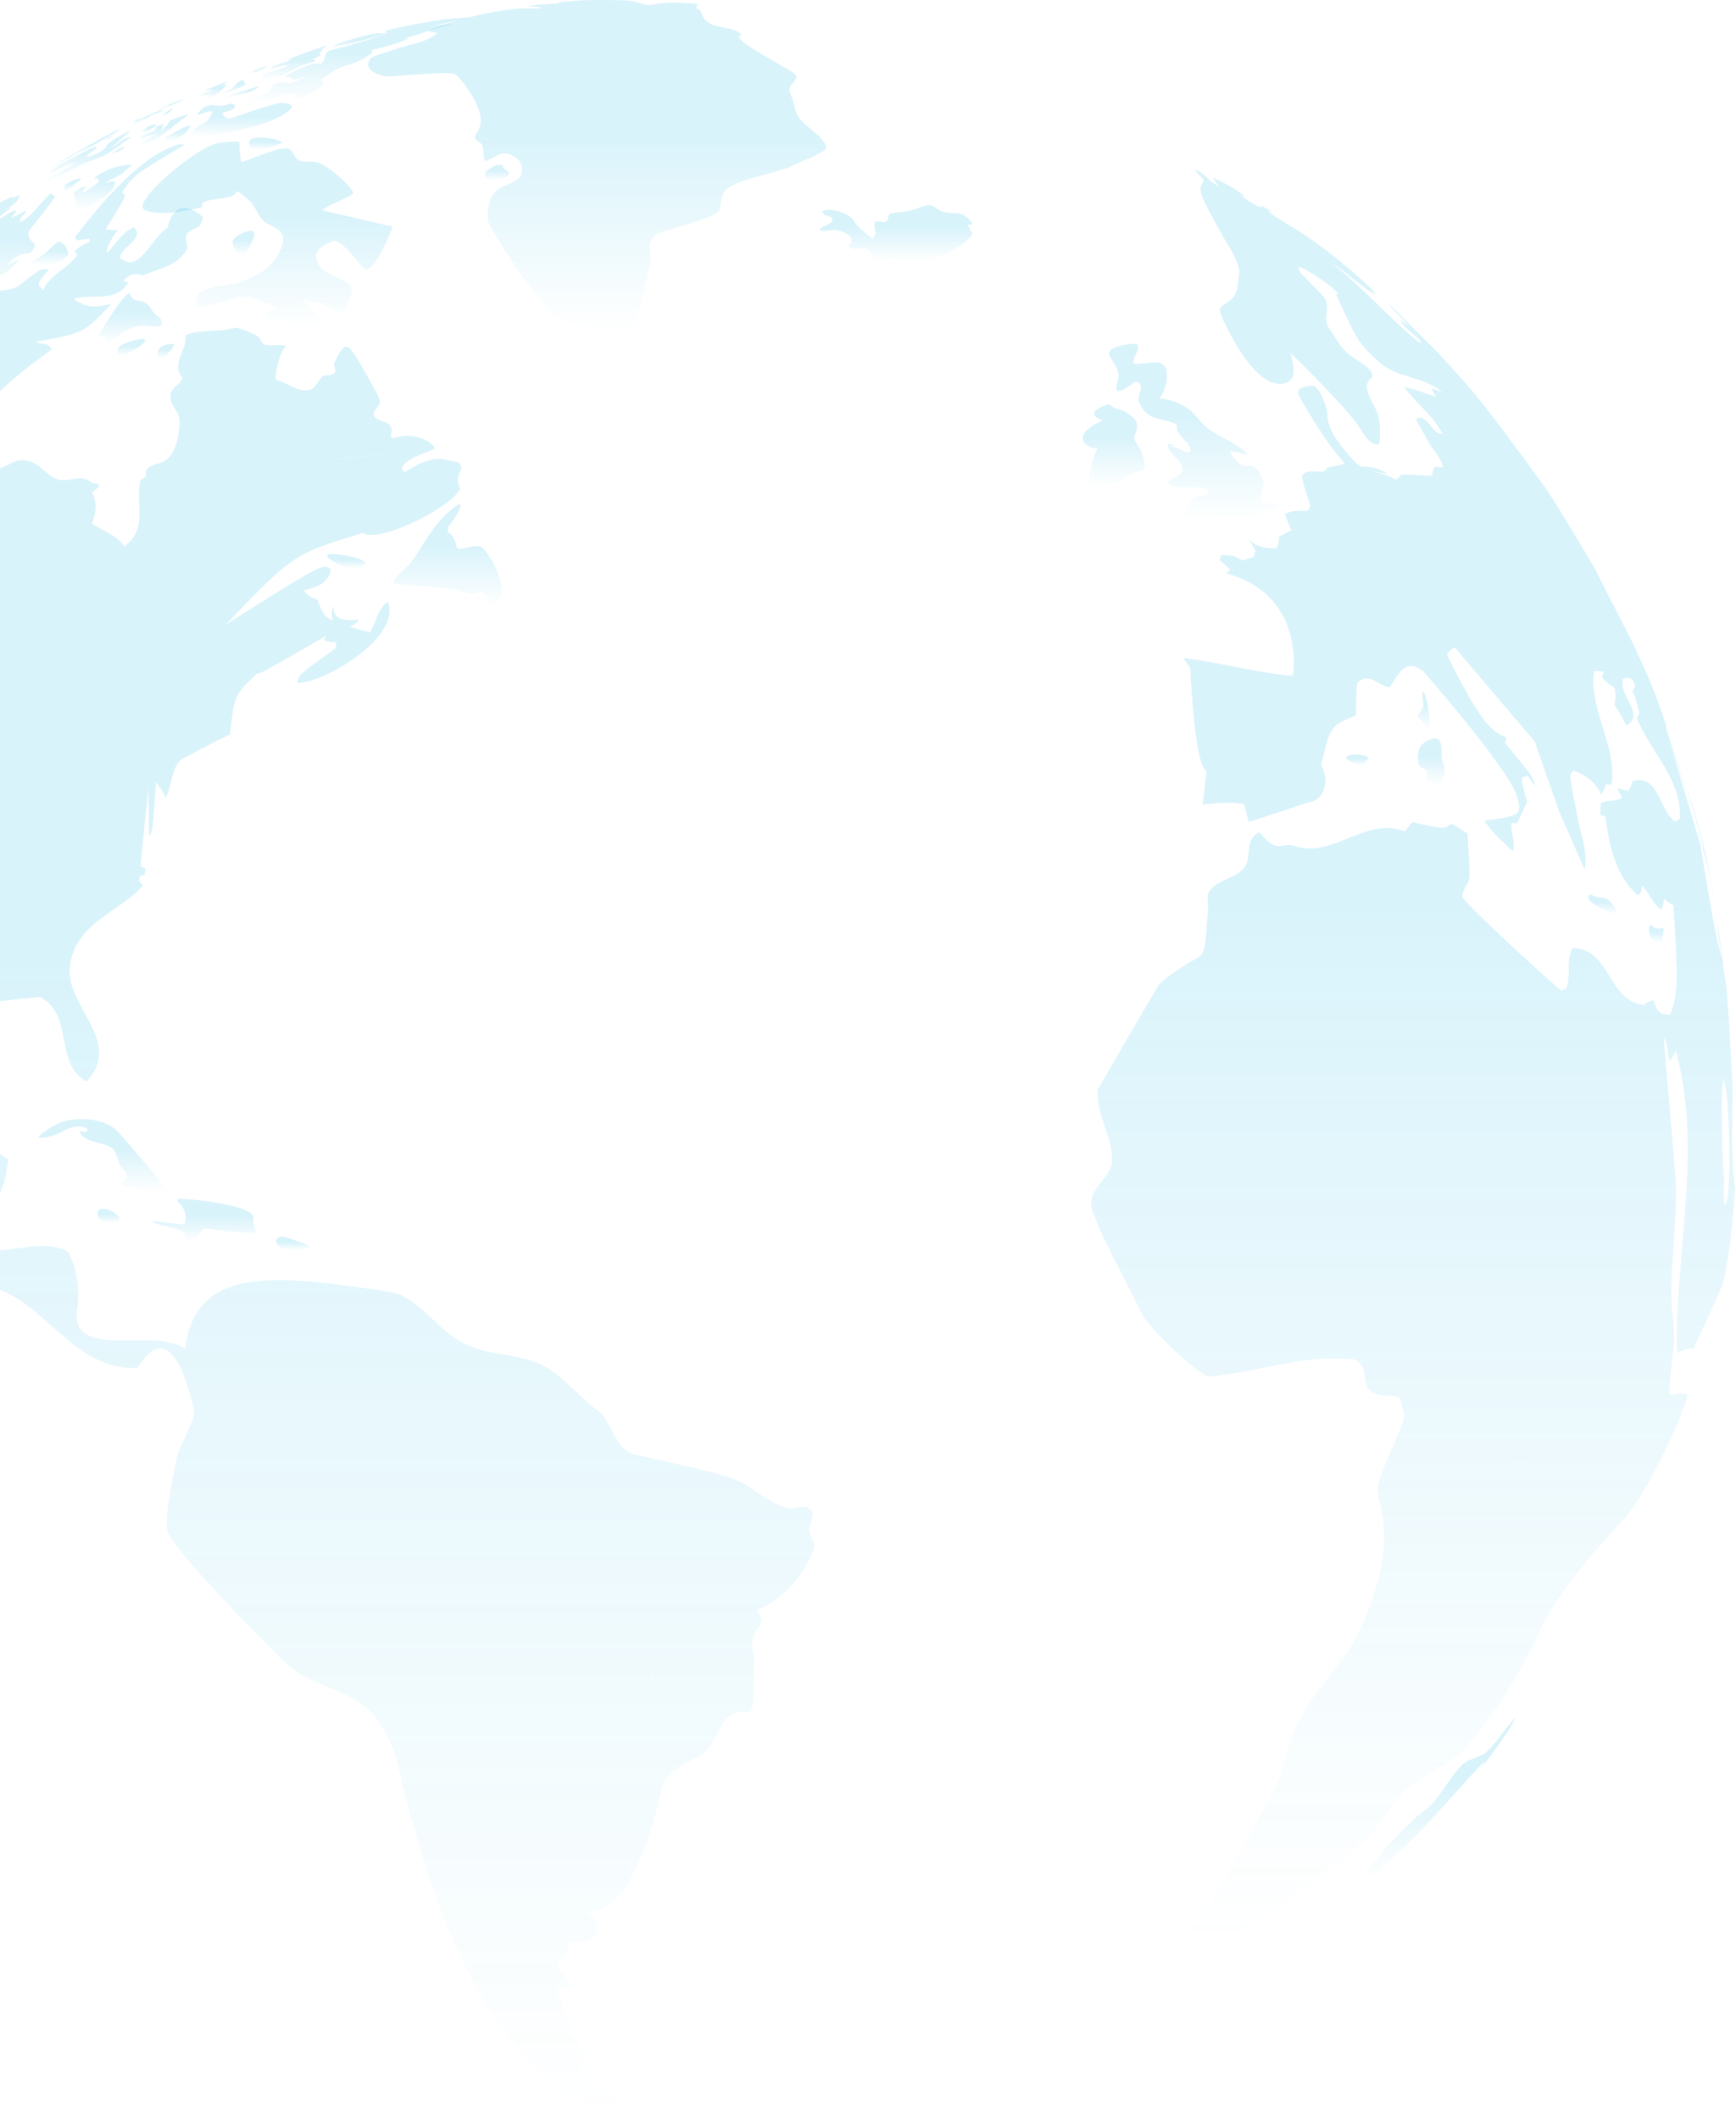 <svg width="739" height="902" viewBox="0 0 739 902" fill="none" xmlns="http://www.w3.org/2000/svg">
<path d="M66.15 52.863C66.15 52.863 65.848 52.863 65.545 52.863C64.637 53.165 63.125 54.073 62.822 54.073C62.519 54.375 59.796 56.493 59.796 56.493C59.494 56.493 59.494 56.795 59.494 56.795C59.494 56.795 60.704 57.4 64.637 54.678C66.755 53.468 66.453 52.863 66.15 52.863Z" fill="url(#paint0_linear_108_93)" fill-opacity="0.15"/>
<path d="M57.981 51.652C58.283 51.652 59.796 50.745 59.796 50.442H59.494C58.889 50.745 57.376 51.35 57.073 51.652C56.771 51.955 56.468 52.257 56.468 52.257C56.771 52.257 57.376 51.955 57.981 51.652Z" fill="url(#paint1_linear_108_93)" fill-opacity="0.15"/>
<path d="M70.991 45.3C72.201 44.997 72.201 44.997 73.109 44.695C73.109 44.695 74.32 44.09 75.832 43.485C75.832 43.485 77.648 42.577 77.95 42.275C77.95 42.275 77.95 42.275 77.648 42.275C77.648 42.275 70.689 44.695 64.637 48.023L67.966 46.812C69.176 46.208 70.084 45.602 70.991 45.3Z" fill="url(#paint2_linear_108_93)" fill-opacity="0.15"/>
<path d="M63.73 49.535C63.73 49.233 63.73 49.233 66.453 48.325C67.361 48.023 68.571 47.417 69.176 47.115C69.176 47.115 69.479 47.115 69.479 46.812C69.176 46.812 69.176 46.812 68.874 46.812C61.309 49.233 55.561 53.165 54.653 53.77C55.258 53.77 63.125 50.14 63.73 49.535C63.73 49.535 63.73 49.837 63.73 49.535Z" fill="url(#paint3_linear_108_93)" fill-opacity="0.15"/>
<path d="M71.294 48.628C71.596 48.628 71.596 48.325 71.596 48.325C71.899 48.023 72.201 47.72 72.201 47.72C72.504 47.417 73.109 46.812 73.412 46.51C73.714 46.208 73.714 46.208 73.714 46.208C73.714 46.208 73.714 46.208 73.412 46.208C71.899 46.812 69.176 48.628 69.176 48.93C69.478 48.93 69.478 48.93 68.873 49.838C69.478 49.838 71.294 48.628 71.294 48.628Z" fill="url(#paint4_linear_108_93)" fill-opacity="0.15"/>
<path d="M52.837 62.543C52.535 62.543 52.535 62.543 52.232 62.543C51.627 62.846 51.022 63.148 51.022 63.148C49.206 64.055 47.088 65.568 47.088 65.871C47.391 65.871 50.719 64.66 52.232 63.45C52.837 62.846 53.14 62.543 52.837 62.543Z" fill="url(#paint5_linear_108_93)" fill-opacity="0.15"/>
<path d="M56.166 70.105C55.863 70.105 55.863 69.803 54.956 70.105C54.653 70.105 54.653 70.105 54.35 70.105C52.838 70.408 51.022 70.71 49.509 71.013C47.391 71.315 41.037 74.643 40.13 75.853C40.735 76.155 41.34 75.853 41.643 76.155C42.55 76.76 42.248 77.063 41.945 77.365C41.643 77.97 37.407 80.995 36.196 81.6C35.591 81.903 35.591 81.903 35.289 81.903C34.986 80.693 36.499 80.39 36.499 79.18C35.591 79.18 31.658 81.298 31.355 82.508V82.81C31.658 83.718 31.96 84.625 32.263 85.533C32.263 85.835 32.566 86.138 32.566 86.743C32.566 87.348 32.263 87.953 32.263 88.86C32.263 88.86 32.263 89.163 32.566 89.163C33.776 90.373 44.668 84.02 47.391 81.298C47.996 80.693 49.812 76.76 48.602 77.063C47.391 77.063 46.181 77.668 44.668 77.97C47.089 76.155 50.114 75.248 52.535 73.433C52.838 72.828 56.166 70.408 56.166 70.105Z" fill="url(#paint6_linear_108_93)" fill-opacity="0.15"/>
<path d="M25.304 69.5C29.842 67.383 34.078 64.055 38.617 61.938C34.078 64.963 34.078 64.963 33.776 65.265L49.509 56.19C49.812 55.888 50.417 55.888 50.719 55.283C50.417 55.283 50.417 55.283 50.114 55.283C46.786 56.795 24.396 68.895 19.857 72.525C21.975 72.223 23.488 70.408 25.304 69.5Z" fill="url(#paint7_linear_108_93)" fill-opacity="0.15"/>
<path d="M25.304 102.776C25.304 102.776 25.002 102.776 25.304 102.776C24.699 102.776 24.699 103.078 24.094 103.381C21.976 104.893 20.463 107.011 18.345 108.523C14.714 110.641 13.504 111.548 13.504 112.154C13.806 112.154 14.109 112.154 15.017 111.851C16.53 111.548 16.53 111.548 16.832 111.851C17.437 112.154 17.135 113.061 17.74 113.061C18.042 113.061 18.95 113.061 19.858 112.759C26.212 111.548 28.935 108.826 28.935 108.826C29.54 107.918 27.725 104.591 27.725 104.591C27.119 103.683 25.304 102.776 25.304 102.776Z" fill="url(#paint8_linear_108_93)" fill-opacity="0.15"/>
<path d="M34.078 75.853C34.078 75.853 33.776 75.853 32.868 76.156C29.54 77.063 27.119 79.181 26.817 79.483C27.119 79.483 27.422 79.181 27.724 79.483C27.724 79.786 27.724 79.786 27.422 80.391C27.119 80.693 26.817 81.903 27.422 81.601C28.632 81.298 31.96 78.273 32.263 77.971C34.381 76.458 34.986 75.853 34.078 75.853Z" fill="url(#paint9_linear_108_93)" fill-opacity="0.15"/>
<path d="M186.27 13.84C183.849 16.562 178.1 18.377 174.772 18.982C174.772 18.982 158.433 23.822 157.828 24.73C153.29 30.78 164.485 32.595 164.787 32.595C192.624 30.477 193.229 30.78 195.044 32.595C195.044 32.595 208.054 47.115 203.819 54.98C202.003 58.308 202.003 58.308 202.306 58.61C202.608 60.425 204.726 60.425 205.331 61.938C206.239 64.055 205.331 66.475 206.542 68.593C210.172 67.685 213.198 63.753 217.434 65.87C224.998 69.198 221.367 75.248 221.367 75.248C218.342 78.878 212.593 78.576 209.87 82.811C208.357 84.928 206.844 91.281 208.054 94.911C208.66 96.726 230.444 133.631 240.732 136.959C235.588 60.123 231.655 25.335 226.208 8.697C231.05 23.217 234.68 51.955 240.732 136.959C266.753 142.101 267.358 141.496 269.173 139.379C271.896 136.354 276.737 112.456 276.737 112.154C277.342 108.523 275.527 104.893 277.645 101.566C278.855 99.751 278.855 99.751 285.512 97.633C306.086 91.281 306.086 91.281 306.691 87.348C307.297 83.416 307.599 80.996 311.23 79.18C320.307 74.643 330.594 74.038 339.671 69.5C343.302 67.685 347.235 66.475 350.866 64.055C350.866 64.055 352.682 62.845 350.564 60.123C347.538 56.19 342.697 53.77 339.974 49.838C338.158 47.115 338.158 44.09 336.948 41.065C335.435 37.737 336.04 36.83 337.856 35.015C340.276 32.292 338.764 31.385 333.317 28.36C316.071 18.377 316.071 18.075 314.558 15.655C314.558 15.352 314.861 15.05 314.861 15.05C315.163 15.05 315.466 14.747 315.768 14.747C310.625 9.907 300.64 13.84 298.22 4.462C297.614 4.159 297.009 3.857 296.404 3.554C296.404 3.252 296.707 2.647 296.707 2.042C297.009 2.042 297.312 2.042 297.312 1.739C295.194 1.437 288.537 1.134 288.537 1.134C284.301 0.832 278.855 1.739 277.645 2.042C274.014 2.647 270.686 0.227 267.055 0.227C261.911 -0.076 250.716 -0.076 246.48 0.227C238.311 0.832 238.311 0.832 237.403 1.437C228.629 2.042 228.629 2.042 224.393 2.647H224.091H224.393C229.537 2.949 229.537 2.949 231.05 3.554C230.747 3.554 230.747 3.554 224.696 3.554C222.275 3.554 221.367 3.554 218.644 3.857C197.767 6.277 182.941 12.932 182.639 12.932C183.547 13.84 183.547 13.84 186.27 13.84Z" fill="url(#paint10_linear_108_93)" fill-opacity="0.15"/>
<path d="M107.602 102.171C108.812 99.448 108.207 97.936 106.089 98.238C106.089 98.238 100.038 99.751 99.13 102.473C98.525 103.986 100.946 107.919 101.853 108.524C104.274 110.036 107.602 102.171 107.602 102.171Z" fill="url(#paint11_linear_108_93)" fill-opacity="0.15"/>
<path d="M149.961 17.773C148.751 18.378 147.238 18.68 146.028 19.285C150.264 18.378 164.182 14.445 166.3 13.84C156.92 16.865 149.659 19.285 141.792 21.1C139.977 21.402 139.371 22.008 138.766 22.613C138.766 23.218 138.161 25.94 136.648 27.15C132.412 25.94 121.823 31.99 121.52 32.595C122.428 32.898 123.638 32.898 124.546 33.503C124.546 33.503 124.546 33.805 124.546 34.108C126.059 33.805 126.361 33.805 130.9 32.293C123.033 36.528 122.125 35.62 121.52 35.015C115.469 35.015 115.166 37.435 115.166 38.645C111.838 40.763 107.299 41.065 104.274 44.09L104.576 44.393C105.484 44.393 106.089 44.393 112.443 43.183C116.981 42.275 121.217 38.948 126.059 40.158C125.756 41.065 125.756 41.065 124.546 41.973C127.874 42.578 138.766 37.435 137.556 34.713C137.254 34.713 136.648 34.41 136.346 34.41C137.254 33.2 144.213 28.663 145.725 28.36C155.408 25.94 158.736 22.31 158.736 21.705C158.736 21.705 158.433 21.705 158.131 21.402C166.905 18.983 171.141 18.075 173.864 16.26C173.259 16.26 173.259 16.26 171.746 16.562C171.746 16.562 192.018 10.21 192.926 9.907C187.782 10.512 187.48 10.815 185.362 10.815C190.203 9.605 195.346 8.697 200.49 7.487C195.649 7.487 187.48 8.395 187.48 8.395C187.177 8.395 168.115 11.722 163.879 13.235C164.182 13.537 164.485 13.84 164.787 13.84C163.879 14.142 163.274 14.445 161.156 14.142C159.643 13.84 143.002 18.075 141.489 20.192C142.397 19.587 142.7 19.89 149.961 17.773Z" fill="url(#paint12_linear_108_93)" fill-opacity="0.15"/>
<path d="M72.202 51.35C71.899 51.955 71.597 52.56 71.294 53.165C70.689 53.77 70.689 53.77 68.571 55.585C68.873 54.98 69.176 54.375 69.176 53.77C69.176 53.468 69.478 53.165 69.478 52.862C69.176 52.862 67.663 52.862 65.848 54.678C66.15 54.678 66.15 54.678 66.453 54.678C66.453 54.678 66.453 54.678 66.453 54.98C64.335 56.795 61.914 56.795 59.494 58.308C59.796 58.61 60.099 58.005 60.401 58.308C60.099 58.913 60.099 58.913 60.099 58.913C60.401 58.913 60.401 58.913 66.755 56.795C64.637 58.005 59.191 61.03 58.889 62.24C58.889 62.24 66.15 59.518 67.058 58.913C67.663 58.61 67.663 58.61 71.899 54.98C71.899 54.98 71.899 55.282 71.899 55.585C73.714 53.77 73.715 53.77 78.858 49.837C80.068 48.93 80.068 48.93 80.068 48.627C79.766 48.627 79.766 48.627 79.463 48.627C79.463 48.93 73.109 50.745 72.202 51.35Z" fill="url(#paint13_linear_108_93)" fill-opacity="0.15"/>
<path d="M142.095 102.473C145.121 102.171 151.777 110.641 151.777 110.641C153.29 112.758 155.105 114.876 156.316 114.573C160.552 113.666 166.603 97.936 166.603 97.936C166.906 97.331 166.906 96.726 166.906 96.423L136.951 89.466C137.859 88.861 138.464 88.256 145.726 84.928C148.751 83.415 150.567 82.811 150.264 81.903C149.962 79.785 139.372 69.803 134.228 68.895C131.808 68.593 129.387 69.198 127.269 68.29C124.849 67.08 125.151 63.45 122.126 63.148C119.1 62.845 112.746 65.265 108.207 67.08C103.366 68.895 103.366 68.895 102.761 68.895C102.459 68.29 102.156 67.383 101.854 60.425C100.038 59.82 93.987 60.728 92.171 61.03C83.094 63.148 56.166 85.836 61.31 89.163C66.453 92.491 83.7 89.163 86.12 87.953C85.817 86.441 85.515 85.533 93.079 84.626C99.433 84.02 100.341 82.508 100.946 81.298C102.459 82.206 106.695 85.836 106.695 85.836C108.813 88.256 109.72 91.281 111.838 93.701C114.561 96.726 120.31 96.423 120.613 102.171C120.613 102.171 119.402 115.179 101.551 120.321C96.105 121.834 90.356 121.531 85.515 124.254C83.397 125.464 83.094 129.094 83.7 129.699C84.607 130.606 87.936 130.909 97.315 127.884C104.577 125.464 104.577 125.464 117.284 130.909C116.377 132.119 116.377 132.119 111.233 133.934C113.956 136.354 135.741 140.891 140.28 138.471C139.977 137.866 139.977 137.866 139.069 137.261C138.464 136.959 138.464 136.959 128.782 127.884C136.346 128.791 138.767 129.699 143.003 132.421C143.91 133.026 144.516 133.329 144.818 133.329C147.239 132.724 151.172 123.346 149.357 121.531C145.121 117.296 137.254 117.599 134.833 110.943C132.413 105.498 142.095 102.473 142.095 102.473Z" fill="url(#paint14_linear_108_93)" fill-opacity="0.15"/>
<path d="M44.063 59.82C44.366 60.123 45.879 59.215 47.391 58.308C47.694 58.005 47.996 57.703 48.299 57.703C48.299 57.703 48.299 57.703 47.996 57.703C47.089 58.005 44.063 59.518 44.063 59.82Z" fill="url(#paint15_linear_108_93)" fill-opacity="0.15"/>
<path d="M210.475 76.761L215.014 75.853C215.014 75.853 216.224 75.248 216.527 74.341C216.829 73.736 216.527 73.433 216.224 73.13C215.922 72.525 215.014 72.223 214.409 71.618C214.106 71.316 214.106 71.013 214.106 70.71C214.106 70.71 214.106 70.71 214.106 70.408C214.106 70.408 213.501 70.106 211.988 70.106C209.87 70.408 204.121 74.038 207.147 75.853C207.752 76.458 208.962 76.761 210.475 76.761Z" fill="url(#paint16_linear_108_93)" fill-opacity="0.15"/>
<path d="M120.31 60.728C120.008 59.82 113.654 58.005 108.813 58.61C104.577 59.215 106.09 62.24 106.997 62.845C110.023 65.568 120.31 60.728 120.31 60.728Z" fill="url(#paint17_linear_108_93)" fill-opacity="0.15"/>
<path d="M87.935 39.25C86.725 39.855 84.607 40.763 84.002 41.065C84.305 41.065 84.305 41.065 84.607 41.065C86.725 40.46 88.54 40.46 88.54 40.46C88.238 41.065 87.33 41.065 87.33 41.972C87.633 42.275 90.961 41.065 91.264 40.763C92.474 40.157 96.407 36.527 96.407 35.922C95.802 35.62 95.499 36.225 94.894 36.225C95.499 35.317 96.407 35.317 97.012 34.712C97.012 34.712 97.012 34.712 96.71 34.712C93.079 35.922 88.238 38.04 87.633 38.343C88.54 38.645 89.146 38.04 90.053 38.04C90.356 38.343 90.053 38.645 87.935 39.25Z" fill="url(#paint18_linear_108_93)" fill-opacity="0.15"/>
<path d="M70.689 58.307C69.781 58.912 69.478 59.215 70.991 59.82C72.202 60.425 74.925 59.82 77.648 57.702C79.161 56.492 81.884 53.467 80.673 53.467C80.371 53.467 80.371 53.467 80.068 53.467C77.345 54.375 70.991 58.307 70.689 58.307Z" fill="url(#paint19_linear_108_93)" fill-opacity="0.15"/>
<path d="M110.023 36.83C109.72 36.83 109.72 36.83 109.72 36.83H109.418C107.602 37.435 105.787 38.04 103.971 38.645C101.853 39.25 99.736 39.855 97.618 40.46C96.105 41.065 95.197 41.368 94.894 41.368C95.499 41.368 101.853 40.46 105.182 39.553C106.997 38.948 107.602 38.645 110.023 37.133C109.72 37.133 110.023 37.133 110.023 36.83Z" fill="url(#paint20_linear_108_93)" fill-opacity="0.15"/>
<path d="M94.591 40.157C95.196 40.157 101.853 37.435 103.668 36.528C104.576 36.225 104.576 35.922 104.576 35.62C104.576 35.317 103.971 35.317 103.971 35.015C103.971 34.712 103.971 34.712 103.971 34.41C103.971 34.41 103.971 34.41 103.668 34.107C103.366 34.107 103.063 34.107 102.761 34.107C102.458 34.107 102.155 34.41 101.853 34.712C100.34 35.62 99.432 37.435 97.919 38.04C95.802 38.947 94.894 38.947 94.591 40.157Z" fill="url(#paint21_linear_108_93)" fill-opacity="0.15"/>
<path d="M109.418 30.477C113.956 28.36 113.956 28.057 113.956 28.057H113.654C113.654 28.057 109.115 29.57 107.905 30.175C106.392 30.78 106.997 31.385 106.997 31.385C106.997 31.687 107.905 31.082 109.418 30.477Z" fill="url(#paint22_linear_108_93)" fill-opacity="0.15"/>
<path d="M119.1 28.36C120.915 27.755 121.52 27.755 122.428 27.755V28.058C121.823 28.36 121.218 28.663 119.402 29.267C114.259 30.78 112.746 31.385 112.443 31.688C111.233 32.293 111.233 33.805 111.536 34.108C111.536 34.108 111.536 34.108 115.166 33.2C116.377 32.898 117.889 33.2 119.1 32.595C122.428 31.385 125.151 29.267 128.177 28.058C129.992 27.15 132.413 26.848 134.228 25.94L134.531 25.637C134.531 25.637 134.531 25.637 133.018 25.335C133.32 25.032 133.623 25.032 133.925 24.73C136.649 23.52 136.649 23.52 136.649 23.218C136.346 23.218 136.043 23.218 135.741 22.915C136.043 22.31 137.254 22.31 136.951 21.1C137.556 20.495 138.464 20.192 139.069 19.587C138.767 19.587 138.767 19.587 138.464 19.587C135.136 20.495 123.336 24.73 122.428 25.637C123.033 25.637 123.638 25.335 124.243 25.335C123.336 25.94 120.915 26.545 120.007 26.848C116.377 27.755 114.561 29.57 114.561 29.57C114.864 29.57 118.797 28.36 119.1 28.36Z" fill="url(#paint23_linear_108_93)" fill-opacity="0.15"/>
<path d="M81.884 58.61C82.186 58.61 114.863 55.283 123.638 46.51C126.058 44.09 120.31 43.788 120.007 43.788C116.981 43.788 102.156 48.93 99.13 50.14C96.407 51.35 94.289 48.628 94.894 48.023C95.197 47.72 95.499 47.72 96.71 47.418C102.156 45.905 99.433 44.09 98.827 44.09C97.315 44.09 96.407 44.695 94.894 44.998C93.381 45.3 91.868 44.695 90.356 44.695C89.75 44.695 88.238 44.998 87.33 45.3C86.422 45.603 84.002 48.325 84.002 48.93C84.607 48.93 84.607 48.93 86.12 48.325C87.632 47.72 89.75 47.115 90.053 47.418C90.961 48.023 88.238 51.35 88.238 51.35C86.725 52.863 84.304 53.468 82.791 54.98C79.766 58.61 80.976 58.61 81.884 58.61Z" fill="url(#paint24_linear_108_93)" fill-opacity="0.15"/>
<path d="M737.547 463.059C736.942 450.051 736.034 432.506 734.824 419.498C734.219 415.566 733.614 411.936 733.311 408.608C730.285 398.323 729.983 396.508 723.932 360.207C723.932 360.207 724.234 360.51 724.234 360.812C709.408 311.202 709.408 311.202 709.106 308.782C709.106 308.782 709.106 308.782 709.408 309.084C704.265 293.656 701.844 288.211 694.582 272.784L678.546 241.323C672.495 231.341 664.628 217.728 657.972 207.745C629.833 169.327 629.228 168.722 611.982 149.967L593.222 131.212C592.617 130.607 591.71 130.002 591.104 129.396C592.012 130.607 592.315 130.909 599.879 138.774C598.366 137.867 597.156 136.959 595.946 136.052C598.063 139.984 601.997 142.102 605.023 145.429C604.72 145.429 604.417 145.732 604.417 146.034C591.407 135.447 580.515 122.741 567.202 112.154C573.858 116.086 579.002 122.136 585.961 125.464C584.145 122.439 564.479 105.196 551.166 97.331C541.786 91.583 540.576 90.676 539.668 89.768C540.273 90.071 540.878 90.071 541.483 90.373C540.576 89.466 539.971 89.163 537.247 87.651C536.945 87.953 536.642 87.953 536.642 88.256C535.735 87.953 534.222 87.348 527.868 83.113C528.473 83.416 529.078 83.718 529.683 83.718C528.473 81.298 516.975 75.853 516.37 75.551C516.975 76.761 516.975 76.761 518.791 79.181C514.857 77.668 512.74 73.433 508.806 72.223C509.411 74.038 511.529 74.946 512.437 76.761C510.924 79.786 510.924 79.786 511.227 81.903C511.529 84.928 520.909 100.961 520.909 101.264C527.868 111.851 527.565 115.481 527.565 116.086C526.355 126.069 526.355 126.069 520.909 129.699C518.791 131.212 519.093 131.817 520.001 134.539C520.001 134.842 534.524 168.722 548.14 162.672C552.376 160.554 550.258 153.597 549.35 150.269C550.56 151.177 574.463 174.772 579.002 182.335C581.12 185.965 583.238 189.292 586.869 189.292C587.474 188.082 588.079 178.402 585.658 174.167C580.212 164.185 581.422 163.277 584.145 160.554C584.145 158.134 583.843 157.227 576.884 152.689C572.043 149.362 572.043 149.362 565.386 139.077C562.966 135.144 566.899 130.002 563.268 126.069C553.586 116.086 553.586 116.086 553.284 115.481C552.981 115.179 552.981 114.574 552.678 114.271C552.678 113.969 552.981 113.666 553.284 113.666C556.914 114.876 568.714 122.741 569.622 125.161C569.32 125.161 569.017 125.161 568.714 125.161C578.094 145.732 578.094 145.732 586.869 153.899C594.433 161.159 606.233 159.949 613.797 166.907C612.587 166.605 611.376 166 610.166 165.395C609.864 165.395 609.561 165.697 609.561 166C610.166 166.907 610.771 167.815 611.074 168.722C606.535 167.512 602.299 165.395 597.761 164.79C602.905 171.747 610.166 176.89 614.1 184.755C608.956 184.452 608.653 177.192 603.51 177.797C603.207 178.1 603.207 178.402 602.905 178.705C602.905 178.705 608.956 189.897 609.561 190.502C610.469 191.41 614.402 196.855 614.1 198.973C611.074 198.67 611.074 198.67 610.469 198.973C610.166 199.88 609.864 201.09 609.561 201.998C609.864 202.3 609.864 202.603 610.166 202.603C595.946 201.695 595.946 201.695 595.946 202.905C595.34 203.208 594.735 203.813 594.13 204.115C591.104 202.3 587.474 201.393 583.54 200.485L590.499 201.695C589.289 200.788 586.263 198.67 580.817 198.67C579.002 198.67 578.397 198.67 573.253 192.62C569.32 188.082 564.781 181.73 565.084 176.285C565.084 173.865 561.755 164.487 559.032 164.185C558.73 164.185 551.468 164.185 552.678 167.815C553.284 169.327 562.663 185.662 569.32 193.527C572.043 196.552 572.043 197.158 572.345 197.158C572.043 197.46 572.043 197.46 569.925 198.065C568.412 198.368 566.597 198.67 565.084 198.973C564.781 199.578 564.176 200.183 563.571 200.788C556.007 200.485 556.007 200.485 554.191 202.603C554.494 204.72 555.402 208.35 557.822 215.308C557.52 215.913 556.914 216.82 556.612 217.425C550.258 217.425 550.258 217.425 546.93 218.635C546.93 218.938 546.93 218.938 549.653 225.593C548.14 226.5 546.022 227.71 544.509 228.315C544.509 229.828 544.207 231.946 543.299 233.458C536.037 233.156 534.827 232.248 531.801 229.828C532.709 231.341 533.617 232.853 534.524 234.366C534.222 234.971 533.919 235.878 533.919 236.786C532.406 237.391 530.591 237.996 529.078 238.601C525.447 236.483 525.447 236.483 520.001 236.181C519.699 236.786 519.396 237.693 519.093 238.298C520.606 239.508 522.422 241.323 523.935 242.533C523.329 242.836 522.422 243.441 522.119 244.046C556.007 253.423 550.56 287.304 550.258 287.606C534.524 286.396 519.396 281.859 503.663 280.044C504.57 281.254 505.78 283.069 506.688 284.279C506.688 284.581 508.504 326.629 513.647 328.142C512.134 341.15 512.134 341.15 511.832 342.36C522.724 341.452 525.145 341.452 529.683 342.36C531.499 349.62 531.499 349.62 531.499 349.922L557.217 341.452C564.176 340.545 565.991 331.47 562.361 325.722C566.294 308.782 566.597 308.782 577.186 304.547C577.489 290.934 577.489 290.934 578.397 290.026C583.238 286.094 587.171 292.446 591.71 292.446C595.946 285.186 599.274 280.346 605.93 285.791C606.233 286.094 641.936 326.932 645.567 338.427C648.29 347.2 647.079 347.2 631.951 349.317C634.977 354.46 644.054 362.325 644.054 362.325C645.264 358.09 642.843 354.157 643.449 350.225C644.054 350.225 644.961 350.527 645.567 350.527C647.382 347.805 648.29 344.477 650.105 341.452C647.987 333.587 647.987 333.587 647.987 330.864C648.592 330.562 649.5 330.562 650.408 330.259C651.315 331.47 652.526 333.285 653.433 334.495C652.828 330.864 652.828 330.864 640.726 316.344C641.028 315.739 641.028 314.832 641.331 313.924C635.582 311.504 631.043 309.387 615.915 278.531C616.52 277.321 618.033 276.111 619.243 275.506L653.433 315.739C653.433 316.042 653.433 316.042 663.721 345.385L674.613 370.19C674.916 368.678 674.916 366.863 674.916 365.35C674.916 359.3 672.495 353.855 671.587 348.107C667.957 329.654 667.957 329.654 669.772 328.142C673.1 328.747 680.059 332.982 681.572 338.427C682.177 337.217 683.085 335.402 683.69 333.89C684.295 333.89 685.505 333.89 686.111 333.89C688.229 316.949 676.428 302.429 678.546 285.791C679.757 285.489 681.572 285.489 682.782 286.094C682.48 286.699 682.177 287.606 681.875 288.211C683.993 290.631 684.9 291.236 687.321 292.749C687.926 295.774 687.926 295.774 687.321 300.312C689.439 302.732 690.649 306.059 692.464 308.782C700.634 303.942 688.531 295.774 690.952 288.816C694.582 287.909 695.188 289.119 696.095 292.144C695.793 292.749 695.188 293.656 694.885 294.261C696.095 296.379 696.095 296.379 697.911 303.639C697.608 304.244 697.003 305.152 696.7 305.454C702.449 319.974 715.762 331.167 715.157 348.41C714.552 348.712 713.644 349.317 713.039 349.62C706.08 344.78 706.383 329.352 694.885 332.377C694.885 333.587 693.977 335.402 693.07 336.612C691.859 336.31 689.741 335.705 688.531 335.402C688.834 336.612 689.741 338.427 690.649 339.335C687.926 341.452 684.598 340.242 681.572 341.755C681.27 343.267 681.27 345.385 681.27 346.897C681.875 347.2 682.782 347.2 683.387 347.502C684.598 355.972 686.716 372.308 697.306 381.08C697.911 380.475 698.516 379.87 698.818 379.265C698.818 378.66 698.818 377.753 698.818 376.845C702.147 379.87 703.357 384.71 707.29 387.13C707.895 385.92 708.198 383.803 708.501 382.593C709.408 383.5 710.921 384.71 712.434 385.315C714.249 417.986 714.552 422.826 710.921 431.901C706.08 431.598 705.475 430.388 703.962 425.851C702.752 425.851 700.936 426.456 700.029 427.666C684.295 426.456 685.808 403.768 669.469 403.466C666.444 408.911 668.864 415.263 666.746 420.708C666.141 421.011 665.233 421.313 664.628 421.616C661.3 419.196 625.597 386.525 622.874 382.29C621.966 381.08 623.177 378.66 624.084 377.148C625.9 374.123 625.9 374.123 624.689 354.762C620.756 352.342 620.151 351.737 617.73 350.527C614.705 352.947 614.705 352.947 601.392 349.922C600.181 350.83 598.971 352.645 598.064 353.855C581.12 347.2 567.202 365.955 550.56 359.905C548.745 359.602 548.442 359.602 548.14 359.602C543.299 360.51 541.786 360.812 536.642 354.762C535.735 354.157 535.735 354.157 535.735 354.157C535.13 354.762 534.222 355.367 533.617 355.972C530.288 359.905 532.709 365.35 529.683 369.283C525.75 374.123 518.488 374.123 514.858 379.265C513.647 380.778 514.252 383.5 514.252 385.618C513.042 406.188 513.042 406.188 507.596 408.911C502.755 411.331 493.98 417.986 493.073 419.498C490.047 424.338 467.354 463.664 467.354 463.664C466.447 474.252 473.406 483.024 473.406 493.309C473.708 502.082 461.303 506.015 465.236 515.997C470.985 530.82 479.155 544.735 486.114 559.255C489.139 565.305 510.924 586.178 514.858 585.876C535.432 584.061 555.099 576.196 576.279 578.616C576.884 578.616 577.792 579.221 578.397 579.826C582.33 582.851 579.607 588.598 583.238 591.926C586.869 594.951 591.71 593.438 595.643 594.648C598.366 602.816 598.366 602.816 595.038 610.681C630.438 617.336 652.526 623.084 668.562 630.949C652.828 623.386 629.833 617.034 595.038 610.681C585.658 632.461 585.658 632.461 587.171 638.814C589.289 648.797 592.617 662.107 579.909 691.752C574.161 705.365 562.966 715.348 555.402 727.75C548.14 739.246 547.535 753.161 540.878 764.958C515.16 810.637 514.555 811.242 510.319 815.477C507.596 818.199 506.083 820.014 503.057 826.669C516.068 830.602 531.499 820.317 536.642 816.687L556.914 802.469L582.633 781.899C588.381 775.849 592.012 767.983 598.064 762.236C605.023 755.581 614.705 752.556 621.664 745.901C638.305 729.868 654.038 698.105 655.551 694.172C661.905 678.442 684.295 653.939 690.952 646.982C701.239 635.487 715.157 605.539 718.485 593.741C715.762 592.833 715.762 592.833 711.224 593.741C710.316 592.228 710.316 592.228 712.434 573.473C713.342 566.515 711.526 559.558 711.526 552.6C711.224 534.45 714.552 516.602 713.039 498.452L708.198 441.581C709.408 443.396 709.408 443.396 710.618 451.564C711.829 450.656 712.737 448.539 713.342 447.026C725.142 489.982 712.736 532.937 713.947 575.893C718.788 573.776 718.788 573.776 720.906 574.078C733.311 547.155 733.311 547.155 733.916 543.828C733.916 544.735 733.614 545.643 733.614 546.248C733.916 544.735 734.219 542.92 734.521 541.408L734.824 539.895L736.337 529.912C736.942 525.375 737.547 519.627 738.757 504.2C738.757 505.107 738.757 505.712 738.757 506.62C736.639 492.704 737.547 476.067 737.547 463.059ZM664.931 228.315C665.839 228.92 666.746 229.828 667.654 230.433C667.049 229.828 665.839 228.92 664.931 228.315ZM668.864 231.341C671.587 233.761 674.008 236.181 676.428 238.903C674.008 236.181 671.587 233.761 668.864 231.341ZM734.521 512.972C733.614 511.157 733.614 511.157 734.219 494.822C733.916 499.964 733.916 499.964 733.614 502.082C732.403 466.991 733.008 463.966 733.614 459.429C735.732 462.454 736.639 488.469 736.034 503.292C735.429 509.645 735.429 510.552 734.521 512.972Z" fill="url(#paint25_linear_108_93)" fill-opacity="0.15"/>
<path d="M724.537 359.905C724.537 360.51 724.839 361.115 725.142 361.72L727.562 372.005C727.562 371.702 727.562 371.702 727.562 371.4C728.47 377.45 729.68 383.803 730.891 389.853C727.26 366.862 726.05 362.325 720.604 343.267C719.696 340.242 718.788 337.519 717.88 334.797C723.327 353.552 723.629 354.157 725.747 364.14C725.142 363.232 724.839 361.72 724.537 359.905Z" fill="url(#paint26_linear_108_93)" fill-opacity="0.15"/>
<path d="M716.065 330.562C716.367 331.167 716.367 331.772 716.67 332.377C716.065 330.26 715.157 327.84 714.552 325.722C714.855 326.327 715.157 327.234 715.157 327.839L709.711 311.504V311.807C709.106 309.992 708.803 309.689 708.803 309.387C710.921 315.739 713.644 324.209 717.275 335.705C717.275 333.89 716.67 332.377 716.065 330.562Z" fill="url(#paint27_linear_108_93)" fill-opacity="0.15"/>
<path d="M733.614 410.423C733.009 403.768 731.798 397.113 730.285 390.458C731.193 395.6 732.101 401.65 733.009 408.91C733.311 409.515 733.614 409.818 733.614 410.423Z" fill="url(#paint28_linear_108_93)" fill-opacity="0.15"/>
<path d="M467.354 190.805C467.354 190.805 467.354 191.107 467.052 191.107C465.237 194.435 464.026 201.09 464.026 201.09C463.724 203.812 463.724 205.022 464.631 205.93C466.144 207.745 473.103 206.837 478.247 203.812C479.457 202.905 480.667 201.997 482.18 201.392C483.693 200.485 485.811 201.09 487.021 199.577C487.626 198.67 487.324 196.25 486.114 192.922C485.509 191.107 484.601 190.2 483.996 188.99C482.785 187.175 482.483 186.267 483.391 184.452C483.693 183.544 484.298 182.032 483.996 180.217C483.391 178.402 482.18 177.192 480.97 176.587C480.365 176.284 479.76 175.679 479.155 175.377C477.642 174.469 475.826 174.167 474.314 173.562C473.103 172.957 472.801 172.654 472.498 172.352L472.196 172.049C471.893 172.049 461.303 174.772 467.96 178.402C468.262 178.704 468.565 178.704 469.472 178.704C469.17 179.007 468.867 179.007 468.565 179.309C464.329 181.427 463.119 182.637 462.211 183.544C461.606 184.15 460.698 185.662 461.001 187.477C461.303 188.082 461.606 188.99 463.421 189.897C464.329 190.805 465.842 190.502 467.354 190.805Z" fill="url(#paint29_linear_108_93)" fill-opacity="0.15"/>
<path d="M30.145 67.383C29.237 67.988 20.765 72.828 20.463 73.433C20.765 73.13 21.37 73.13 30.145 67.383Z" fill="url(#paint30_linear_108_93)" fill-opacity="0.15"/>
<path d="M689.136 388.945C689.136 388.945 689.439 388.945 689.136 388.945C689.439 388.642 689.439 388.642 689.136 388.945C689.439 388.642 685.203 383.5 685.203 383.5C684.598 382.592 683.69 382.592 683.387 382.29C682.177 381.987 680.664 381.987 679.454 381.685C677.336 380.777 677.336 380.777 677.034 380.777C676.126 380.777 675.823 381.685 676.428 382.895C677.941 385.012 686.716 389.852 689.136 388.945Z" fill="url(#paint31_linear_108_93)" fill-opacity="0.15"/>
<path d="M604.418 326.327C605.325 327.234 607.141 326.932 607.443 328.444C607.746 329.957 607.141 331.469 607.443 332.679C607.746 333.889 608.654 334.192 608.956 334.192C609.864 334.494 614.705 332.982 615.008 329.049C615.008 328.747 615.008 328.142 615.008 327.537C614.705 326.024 614.1 324.512 613.797 322.697C613.495 320.882 613.797 319.067 613.495 317.554C613.192 314.832 611.982 314.529 611.074 314.227C609.561 314.227 605.628 315.739 604.418 318.159C603.51 319.672 603.207 324.814 604.418 326.327Z" fill="url(#paint32_linear_108_93)" fill-opacity="0.15"/>
<path d="M580.212 325.419C580.212 325.419 582.33 323.302 582.33 322.999C582.633 322.092 581.12 321.487 578.7 321.184C575.976 320.882 571.741 321.487 573.556 323.302C574.464 324.209 577.792 325.722 579.305 325.722C579.607 326.024 579.91 325.722 580.212 325.419Z" fill="url(#paint33_linear_108_93)" fill-opacity="0.15"/>
<path d="M604.418 303.336C604.115 303.639 603.51 303.941 603.812 304.849C603.812 305.151 604.115 305.756 604.418 306.059L608.351 310.596C609.259 310.294 608.351 303.336 607.746 300.009C607.746 300.009 606.536 294.564 605.93 294.261C605.93 294.261 605.628 294.564 605.628 294.866V295.169C605.325 296.984 605.93 298.496 605.93 300.311C605.628 302.126 605.023 302.731 604.418 303.336Z" fill="url(#paint34_linear_108_93)" fill-opacity="0.15"/>
<path d="M704.87 401.045C704.87 401.045 706.988 401.348 707.291 401.348C707.593 401.045 708.198 395.903 708.198 395.903V395.6C708.198 394.995 708.198 394.995 707.896 394.995C707.291 394.995 706.685 395.297 706.08 395.297C705.778 395.297 705.173 394.995 704.568 394.995C703.962 394.693 703.66 394.087 703.055 393.785C702.45 393.482 702.45 393.785 702.147 394.087C701.542 394.995 702.147 398.625 703.66 400.44C704.265 400.743 704.568 400.743 704.87 401.045Z" fill="url(#paint35_linear_108_93)" fill-opacity="0.15"/>
<path d="M-17.056 102.474C-16.753 102.776 -16.451 102.474 -16.451 102.474C-13.728 100.659 -11.61 98.239 -8.887 96.424C-4.046 93.096 1.098 90.373 5.939 86.743C7.149 85.836 7.149 85.836 8.36 83.416V83.113C6.544 83.416 5.334 84.626 4.124 85.533C5.334 84.626 5.334 84.626 5.637 83.718C5.637 83.718 5.637 83.718 5.334 83.718C5.032 83.718 5.032 83.718 4.729 84.021C-1.322 86.441 -1.322 86.441 -27.343 107.919C-29.764 109.734 -31.277 111.246 -33.395 115.179H-33.092C-26.738 111.851 -22.502 106.709 -17.056 102.474Z" fill="url(#paint36_linear_108_93)" fill-opacity="0.15"/>
<path d="M19.555 77.668C20.16 77.668 22.278 76.458 24.396 75.55C32.566 71.013 36.499 69.198 36.499 69.198C39.222 68.29 41.945 67.383 44.366 66.173C46.484 65.265 53.745 59.82 53.745 59.82C55.258 58.913 55.258 58.61 55.561 58.307C54.653 58.307 53.443 58.913 53.443 58.913C51.022 60.123 49.207 61.938 46.786 63.45C49.509 60.727 52.838 58.307 55.561 55.585H55.258C55.258 55.585 45.879 60.425 45.576 61.635C45.273 62.543 44.063 64.963 37.104 66.778C37.104 66.778 37.104 66.778 36.802 66.475C37.104 66.173 37.104 66.173 37.407 65.87C37.407 65.87 37.407 65.87 37.709 65.568C38.617 64.358 41.945 63.753 40.735 62.24C40.432 62.24 21.371 71.618 21.371 74.038C21.371 74.038 21.371 74.038 30.75 68.895C29.843 70.408 28.027 71.013 26.817 71.92C27.119 71.92 27.119 71.92 29.237 70.71C29.843 70.408 31.053 69.803 33.171 68.895C31.053 70.408 24.396 74.038 20.463 75.55C18.95 76.76 18.95 77.668 19.555 77.668Z" fill="url(#paint37_linear_108_93)" fill-opacity="0.15"/>
<path d="M-33.697 125.161C-32.184 125.464 -31.276 124.254 -30.066 124.254C-30.066 124.254 -30.066 124.556 -29.763 124.556C-30.368 126.069 -31.881 127.279 -32.789 128.791C-31.276 128.791 -18.266 123.044 -11.004 117.296C-8.583 115.481 -7.676 114.574 -6.465 114.271C-6.465 114.271 -6.163 114.271 -6.163 114.574C-6.768 115.784 -6.768 115.784 -6.768 116.086C-6.163 116.691 -1.322 117.599 -1.322 117.599C3.217 116.086 3.217 116.086 7.755 110.943C8.058 110.641 8.058 110.641 8.058 110.641C7.453 110.641 7.453 110.641 3.217 112.759C3.822 111.246 8.058 107.918 11.084 107.918C12.294 107.918 12.294 107.918 12.899 107.616C12.899 107.616 15.319 105.498 14.714 103.683C12.294 102.171 11.386 99.751 12.596 97.936C13.807 96.423 23.489 84.323 23.489 83.416C22.884 83.113 22.581 83.113 21.976 82.811C21.976 82.811 21.976 82.508 21.673 82.206C17.135 86.138 14.109 91.583 8.663 94.608C8.058 92.491 10.478 91.583 11.084 90.071L10.781 89.768C8.663 90.676 6.848 92.188 4.73 92.491C5.335 91.583 6.545 90.978 6.848 89.768L6.545 89.466C3.519 90.373 1.401 92.793 -1.624 93.701C0.191 91.281 3.217 90.071 5.032 87.953C3.217 88.256 -20.384 103.381 -19.778 106.103C-19.476 106.103 -19.173 106.406 -18.871 106.708C-19.173 107.616 -19.476 107.616 -22.199 109.128C-26.738 111.851 -27.04 112.456 -27.04 113.061C-26.737 113.061 -26.435 113.364 -26.132 113.061C-23.409 112.456 -21.291 110.943 -18.871 110.338C-17.055 110.036 -15.24 110.641 -13.425 110.338C-16.753 112.759 -20.989 114.271 -23.107 114.876C-34.604 119.111 -35.815 124.556 -33.697 125.161Z" fill="url(#paint38_linear_108_93)" fill-opacity="0.15"/>
<path d="M74.017 147.244C74.32 146.336 73.412 146.336 72.504 146.336C72.504 146.336 68.873 146.941 67.966 148.151C66.755 149.664 67.058 152.084 67.663 152.387C68.873 153.597 73.412 148.756 74.017 147.244Z" fill="url(#paint39_linear_108_93)" fill-opacity="0.15"/>
<path d="M67.966 138.774C68.269 138.774 68.571 138.472 68.874 138.169C69.176 137.262 68.571 136.052 68.269 135.447C67.361 134.842 66.453 134.237 65.848 133.632C64.638 132.421 64.033 130.304 62.52 129.396C62.217 129.094 61.915 129.094 61.612 128.791C60.099 127.884 58.284 128.186 56.771 127.279C55.863 126.674 55.863 125.464 54.956 124.859H54.653C53.443 125.464 48.602 131.816 48.602 132.119C47.996 133.027 47.391 134.237 46.786 134.842L41.643 143.009C44.668 143.312 44.668 143.312 44.971 144.824C45.273 146.639 45.273 146.639 45.576 146.639C45.879 146.639 46.786 146.034 48.299 144.522C50.72 142.404 54.653 139.379 59.191 138.774C61.612 138.169 64.94 139.682 67.966 138.774Z" fill="url(#paint40_linear_108_93)" fill-opacity="0.15"/>
<path d="M59.797 144.219C59.797 144.219 53.14 145.732 51.022 147.244C49.812 148.152 49.509 150.874 50.417 151.479C51.93 152.387 60.099 147.547 61.612 145.429C61.914 144.824 61.914 143.917 59.797 144.219Z" fill="url(#paint41_linear_108_93)" fill-opacity="0.15"/>
<path d="M42.853 514.484C40.432 515.392 41.643 519.324 43.458 519.929C44.366 520.232 51.022 521.442 51.022 518.719C50.72 517.207 46.181 513.879 42.853 514.484Z" fill="url(#paint42_linear_108_93)" fill-opacity="0.15"/>
<path d="M497.611 188.99C497.006 188.99 497.309 189.292 497.309 189.897L500.334 190.2C498.822 189.292 497.914 188.99 497.611 188.99Z" fill="url(#paint43_linear_108_93)" fill-opacity="0.15"/>
<path d="M192.018 222.568C195.044 218.635 196.254 215.913 195.952 214.703C195.649 214.703 195.649 214.703 195.347 214.703C193.834 215.308 189.295 218.938 185.967 223.173C181.731 228.315 179.008 234.063 175.075 239.206C172.957 241.928 169.931 243.743 167.813 246.768C166.905 247.978 167.511 248.281 168.116 248.281C168.721 248.583 168.721 248.583 180.823 249.491C187.783 250.096 192.926 250.701 198.372 252.213C198.978 252.516 199.885 252.516 200.49 252.818C202.608 252.818 204.424 251.003 206.542 253.121C207.449 254.028 207.449 255.843 207.752 257.053C207.752 258.263 208.357 258.566 208.962 258.566C210.778 258.263 213.198 254.633 213.501 251.306C213.803 246.163 209.87 238.298 206.239 234.063C204.121 231.945 204.121 231.945 197.162 233.458C195.044 234.063 194.439 233.458 194.136 231.643C193.229 228.315 192.321 227.71 191.111 226.803C190.506 226.5 190.506 226.198 190.808 225.593C190.506 224.383 191.413 223.173 192.018 222.568Z" fill="url(#paint44_linear_108_93)" fill-opacity="0.15"/>
<path d="M476.129 159.042C476.432 161.462 474.616 163.882 475.524 166.302C476.432 166.604 477.945 166.302 481.273 163.882C482.483 162.974 483.693 162.067 484.299 162.672C487.627 164.487 483.693 168.419 484.904 171.142C487.324 176.587 490.047 177.494 493.678 178.402C499.427 179.914 500.032 179.914 500.94 180.822C501.242 181.729 500.637 182.637 501.242 183.544C502.755 186.267 505.478 188.082 506.689 190.805C507.294 193.83 503.965 192.015 501.242 190.805C500.032 190.2 500.032 190.2 497.006 189.897C498.217 193.527 502.453 195.342 503.36 199.275C503.663 201.392 501.847 202.602 498.822 203.812C498.217 204.115 497.006 204.72 497.309 205.627C497.612 205.93 498.822 207.442 505.478 207.442C508.504 207.442 514.253 207.14 514.555 209.257C514.555 211.072 513.345 211.072 511.227 211.072C509.109 211.072 508.504 211.677 507.899 212.282C506.386 213.492 506.083 215.61 504.873 217.122C503.36 218.937 501.242 220.148 499.427 221.66C499.427 221.963 499.427 221.963 499.427 222.265C500.335 222.568 500.335 222.568 513.345 220.753C520.002 219.845 526.658 220.45 533.314 219.543H533.617L544.812 215.61V215.307C542.391 212.887 539.366 215.005 536.945 214.097C535.735 210.77 538.761 207.442 537.55 204.115C535.13 198.065 532.709 198.065 530.894 198.367C526.658 198.67 523.632 192.317 523.632 192.317V192.015C523.935 192.015 523.935 192.015 527.263 192.62C528.776 193.225 530.894 193.83 530.894 193.225C530.591 192.922 530.289 192.317 529.079 191.41C523.632 187.175 516.976 185.36 512.135 180.519C509.714 178.099 508.201 175.377 505.176 173.562C500.335 170.537 495.796 169.629 493.376 169.629C496.099 167.209 500.032 154.504 492.165 154.202C490.652 154.202 489.14 154.504 488.232 154.504C483.391 155.109 482.483 155.109 482.483 153.899C482.483 151.479 486.719 146.639 483.088 146.336C483.088 146.336 473.406 146.639 472.196 149.966C472.196 150.269 472.196 150.874 472.196 151.177C473.406 153.597 475.524 156.017 476.129 159.042Z" fill="url(#paint45_linear_108_93)" fill-opacity="0.15"/>
<path d="M413.8 95.516C413.8 95.213 413.8 95.213 413.8 94.911C413.195 94.003 411.682 92.188 409.867 91.281C409.564 91.281 409.262 90.978 408.959 90.978C406.236 90.373 403.21 90.978 400.487 89.768C398.672 88.861 397.159 87.046 394.739 87.348C392.015 87.953 389.595 89.163 386.872 89.768C384.451 90.373 381.728 90.071 379.005 90.978C377.492 91.583 378.703 93.398 377.19 94.306C375.677 95.213 374.467 93.701 372.954 94.306C372.651 94.306 372.349 94.608 372.349 94.608C371.743 97.028 373.861 99.448 371.441 101.566C370.533 101.263 364.784 96.423 363.877 94.608C361.759 90.373 352.379 87.953 349.959 90.071C350.564 92.188 353.287 91.583 354.497 93.096C353.892 96.121 350.261 95.516 348.748 97.936C349.656 98.541 352.379 98.238 354.195 97.936C356.918 97.331 365.995 100.658 361.154 104.591C363.272 107.313 366.297 104.893 368.718 105.801C370.836 106.708 370.836 107.616 370.836 109.733C371.441 110.338 372.046 110.338 376.887 110.036C380.215 109.733 381.426 109.733 382.333 109.733C384.754 110.036 386.872 110.943 389.292 111.246C389.595 111.246 389.897 111.246 390.2 111.246C391.108 111.246 392.318 111.246 398.975 109.431C405.026 107.918 414.405 101.263 413.8 99.146C413.498 97.936 412.288 97.028 411.985 95.818C412.893 95.516 412.893 95.516 413.8 95.516Z" fill="url(#paint46_linear_108_93)" fill-opacity="0.15"/>
<path d="M51.022 503.594C53.745 506.922 70.386 508.435 70.689 506.317C70.991 505.409 49.509 480.604 49.206 480.604C47.089 479.092 40.432 474.554 28.027 476.974C21.068 479.092 16.227 483.932 16.227 483.932C17.134 484.839 22.278 483.932 26.817 481.512C32.868 477.882 37.104 479.999 37.406 480.907C37.104 481.512 36.196 482.419 34.381 481.209C34.381 481.209 34.078 481.209 34.078 481.512C34.381 484.537 39.222 485.747 42.55 486.654C48.601 488.167 48.904 489.377 50.114 493.309C50.719 495.124 51.022 496.334 52.535 497.847C53.443 499.057 54.048 499.662 54.048 500.267C54.35 502.687 51.93 502.687 51.022 503.594Z" fill="url(#paint47_linear_108_93)" fill-opacity="0.15"/>
<path d="M77.648 524.164C79.463 525.072 77.951 528.399 80.371 528.702C84.607 529.004 84.002 523.257 87.935 522.954C88.238 522.954 88.843 522.954 90.053 523.257C96.71 524.467 107.905 524.769 107.905 524.769C108.51 524.769 108.812 524.467 108.812 524.164C108.812 522.349 107.3 520.837 107.905 518.719C109.418 512.669 78.253 509.947 76.438 510.249C75.833 510.249 75.833 510.552 75.53 510.552C75.53 511.157 75.53 511.157 75.833 511.459C80.371 515.694 78.858 520.534 78.556 520.837C77.951 521.442 75.53 520.837 72.202 520.534C65.848 519.627 65.243 519.627 64.94 519.929C64.94 519.929 64.94 520.232 65.243 520.232C69.176 522.047 73.715 522.047 77.648 524.164Z" fill="url(#paint48_linear_108_93)" fill-opacity="0.15"/>
<path d="M139.976 235.878C137.253 236.785 143.305 239.81 144.515 240.415C152.382 244.045 155.407 240.113 155.407 240.113C156.618 237.693 143.002 235.273 139.976 235.878Z" fill="url(#paint49_linear_108_93)" fill-opacity="0.15"/>
<path d="M641.633 735.01C632.859 746.505 632.556 746.505 626.807 748.623C621.966 750.438 620.756 752.555 613.494 762.84C609.864 767.983 608.653 768.89 605.022 771.613C594.433 780.083 579.909 798.233 579.607 799.746C583.54 799.746 583.54 799.746 598.063 785.831C610.166 774.335 620.453 761.63 631.951 749.53C631.951 749.833 631.951 749.833 631.043 751.648C631.648 751.345 631.648 751.345 632.556 749.833C635.279 746.505 643.448 735.312 644.961 731.38H644.659C644.054 732.287 644.054 732.287 641.633 735.01Z" fill="url(#paint50_linear_108_93)" fill-opacity="0.15"/>
<path d="M344.512 651.822C343.907 648.494 348.143 643.956 344.21 641.839C341.184 640.326 338.461 642.444 335.435 641.839C326.056 639.721 319.702 631.554 310.625 628.831C297.009 624.596 283.091 622.176 269.476 618.849C261.609 615.823 260.701 606.748 255.86 601.303C247.388 595.858 241.337 587.086 232.562 581.943C221.065 575.288 207.147 577.708 195.649 570.75C186.572 565.305 180.521 556.23 171.141 551.39C169.628 550.785 167.813 550.18 166.3 549.878C119.705 542.92 83.094 537.475 78.858 574.078C64.94 564.398 29.54 579.825 32.868 556.835C34.986 542.92 28.935 532.635 28.935 532.635C18.042 527.19 7.15 532.937 -3.743 532.03C-0.112 520.232 -0.112 520.232 -2.835 514.484C2.006 503.594 2.006 503.594 3.519 493.612C1.401 491.797 -16.753 477.276 -20.384 518.115C-26.738 517.812 -30.671 526.585 -37.933 522.35C-54.574 512.669 -60.323 500.569 -62.441 494.217C-64.861 486.352 -58.205 479.999 -58.205 472.436C-58.205 467.596 -64.861 465.176 -63.046 459.731C-60.928 452.774 -47.615 439.161 -44.589 437.043C-39.143 432.808 -17.963 437.648 -17.661 437.648C-17.056 437.043 -16.451 436.438 -15.845 436.136C-17.358 434.321 -19.779 433.716 -21.594 432.203C-21.292 431.598 -21.292 430.691 -20.989 429.783C-16.753 427.363 17.134 424.338 17.134 424.338C31.658 432.203 22.883 452.471 36.801 460.336C53.14 443.093 26.817 427.666 29.842 410.423C32.868 392.273 50.719 388.34 61.007 376.845C60.704 376.845 60.704 376.845 60.704 376.845C60.402 376.24 59.797 375.635 59.191 375.03C59.191 374.425 59.494 373.517 59.494 372.912C60.099 372.61 61.007 372.61 61.612 372.307C61.612 371.4 61.914 370.492 61.914 369.585C61.309 369.282 60.402 368.98 59.797 368.677L63.125 335.704C63.427 340.544 63.427 355.367 63.427 355.367C64.94 354.46 64.94 354.46 66.453 332.679C67.663 335.099 69.781 336.914 70.386 339.637C73.412 334.494 72.504 327.839 77.043 323.302C77.043 323.302 96.71 312.714 97.92 312.714C99.735 295.774 99.735 295.774 109.417 286.699C110.93 286.699 110.93 286.699 138.767 270.666C138.464 271.271 138.161 271.876 137.859 272.481C139.372 273.086 141.187 273.388 143.002 273.388C143.002 273.993 143.002 275.203 143.002 275.808C126.966 287.304 126.966 287.304 126.664 290.631C137.556 290.934 171.141 271.271 165.09 256.146C160.551 259.171 160.249 264.918 157.526 269.153C153.895 268.246 151.172 267.338 148.751 266.733C151.172 266.128 152.987 263.708 152.987 263.708C152.685 263.708 152.685 263.708 152.079 263.708C147.844 264.313 145.423 263.406 144.515 263.103C142.397 261.893 142.095 260.683 142.095 258.868C142.095 258.263 142.095 258.263 142.095 257.961C141.792 258.263 140.582 261.591 141.792 264.313C137.556 262.196 136.951 260.078 135.136 255.238C131.202 253.726 130.9 253.423 129.387 251.306C135.136 249.793 139.372 248.583 140.884 242.533C137.859 239.508 137.859 239.508 96.105 265.826C124.848 235.878 124.848 235.878 154.5 226.803C161.156 231.34 191.413 216.518 195.952 208.047C194.439 204.417 194.439 204.417 196.557 198.972C196.254 198.367 195.649 197.46 195.347 196.855C192.926 196.25 190.506 195.947 188.085 195.342C185.967 195.342 185.967 195.342 185.967 195.342C184.454 195.342 179.916 195.947 172.049 201.09C171.746 200.485 171.444 199.577 171.141 198.972C173.562 195.645 174.772 195.04 183.546 191.712C166.3 193.225 149.356 194.737 130.597 196.552C147.844 194.737 162.669 193.527 183.546 191.712C184.152 191.41 184.757 191.107 185.059 190.805C185.362 189.595 178.403 183.847 169.628 185.965C167.51 186.57 167.51 186.57 166.603 186.267C165.998 184.452 167.51 182.637 165.998 181.125C164.182 179.007 161.156 179.612 159.341 177.192C158.736 176.284 159.039 175.377 160.551 173.562C162.367 170.839 162.367 170.839 158.131 163.277C147.541 144.219 147.541 144.219 142.397 154.202C141.49 155.714 143.608 157.227 142.397 158.739C140.884 160.554 138.161 158.739 136.649 160.857C133.32 165.394 133.32 165.394 132.413 165.697C126.664 167.512 122.73 162.672 117.587 161.764C116.679 160.252 118.797 149.967 121.823 147.244C118.797 146.336 115.771 147.547 112.746 146.639C112.141 146.336 111.535 146.034 110.628 144.219C110.325 143.614 109.72 142.404 102.458 139.984C100.946 139.379 100.34 139.379 99.13 139.681C92.474 141.496 85.212 139.984 78.858 142.706C80.069 148.757 72.504 154.504 77.648 160.857C76.74 163.882 72.807 164.789 72.504 168.419C72.202 172.654 76.438 175.074 76.438 179.007C76.438 179.309 76.74 195.04 67.663 197.157C65.545 197.762 61.007 198.972 62.217 202.3C61.914 202.905 61.612 203.207 59.797 204.417C57.376 213.795 63.427 225.29 52.837 232.55C49.509 227.408 43.76 226.198 39.222 222.87C41.642 215.61 40.735 212.887 39.222 209.56C39.827 208.955 41.037 208.047 41.945 207.442C41.945 207.14 41.945 206.232 41.945 205.93C41.037 205.93 40.13 205.627 39.222 205.627C34.986 201.392 29.54 205.325 25.001 204.115C20.16 202.905 17.74 198.065 13.201 196.552C12.293 196.25 11.386 195.947 10.478 195.947C6.242 195.342 3.519 198.367 -0.112 199.275C-1.322 198.367 -1.322 198.367 -2.835 188.687C-3.44 185.36 -3.44 185.36 -11.307 184.755C-13.122 174.772 11.386 156.319 21.976 148.757C20.765 145.429 17.134 146.941 15.319 145.429C35.591 141.799 35.591 141.799 47.391 129.396C39.525 130.909 37.709 131.211 31.355 127.279C38.919 124.556 48.602 129.396 54.653 120.321C54.048 120.019 53.14 119.716 52.535 119.414C52.535 119.414 56.468 114.876 60.402 117.296C73.715 112.456 73.715 112.456 77.043 109.431C77.648 108.826 78.556 107.616 79.161 107.011C80.674 104.591 78.253 102.171 79.463 99.751C80.674 97.633 83.397 97.633 84.909 96.121C85.817 94.911 85.817 93.701 86.422 92.491C86.422 92.491 75.227 80.996 71.294 97.028C64.335 100.961 59.494 116.994 51.022 109.733C51.627 104.893 61.914 101.566 57.073 96.726C51.627 98.843 49.509 103.986 45.576 107.616C44.668 104.893 50.114 97.936 50.114 97.936C49.812 97.936 49.812 97.936 44.971 97.633C53.14 84.323 53.14 84.323 53.14 82.811C52.837 82.508 52.232 82.206 51.93 81.903C56.771 74.643 56.771 74.643 78.556 61.635C77.043 61.333 77.043 61.333 74.622 61.938C55.863 67.685 32.263 100.658 31.96 100.961C32.263 101.263 32.263 101.868 32.565 102.171C34.381 102.171 36.196 101.868 38.012 101.566C38.012 101.868 38.314 102.473 38.314 102.776C34.381 104.591 33.776 105.196 31.96 106.708C31.96 107.616 31.96 107.616 31.96 107.616C32.263 107.616 32.868 107.918 33.17 107.918C29.54 114.271 21.37 116.389 18.345 123.649C15.622 120.624 15.622 120.624 20.765 114.876C17.74 113.969 17.74 113.969 7.755 121.834C7.15 122.136 3.821 124.254 -8.584 123.951C-9.491 122.741 -9.189 121.229 -10.097 120.019C-20.081 122.439 -23.107 128.489 -28.856 139.984C-30.066 136.959 -27.343 134.539 -27.645 131.816C-33.092 132.724 -37.328 136.959 -43.379 136.354C-40.959 133.934 -37.025 133.026 -36.117 129.094C-36.42 128.791 -36.722 128.791 -37.025 128.489C-38.235 129.094 -38.538 129.396 -42.471 128.791C-42.774 128.186 -43.681 127.279 -43.984 126.976C-46.707 127.581 -48.22 130.001 -50.338 131.211C-50.035 130.606 -49.43 129.396 -48.825 128.791C-50.338 130.001 -50.338 130.001 -52.759 132.119C-51.548 129.396 -51.548 129.396 -47.615 124.859C-53.969 130.909 -53.969 130.909 -66.072 140.891C-62.441 137.261 -58.205 133.934 -54.574 130.606C-54.574 130.606 -63.046 136.959 -73.636 147.547C-73.333 146.941 -72.728 146.034 -72.123 145.429C-78.779 152.689 -87.554 162.672 -93.908 169.932C-122.349 207.14 -122.954 208.047 -135.359 228.618C-135.057 228.315 -135.057 228.013 -134.754 227.71C-143.226 248.886 -143.226 248.886 -144.134 254.633C-144.739 256.448 -145.344 258.566 -145.949 260.078C-145.647 260.683 -145.042 261.591 -144.739 262.196C-147.462 270.666 -147.462 270.666 -150.185 284.884C-150.79 288.211 -150.185 291.539 -148.975 294.564C-149.278 294.564 -150.185 294.261 -151.093 294.261C-151.698 294.261 -151.698 294.261 -152.001 293.959C-152.303 293.656 -152.303 293.656 -152.606 292.749C-152.606 292.144 -153.211 290.631 -153.816 290.329C-153.816 290.329 -155.026 295.169 -153.816 299.404C-152.908 302.731 -150.488 302.429 -150.488 302.429C-149.883 302.126 -149.278 301.521 -148.975 300.614C-148.672 299.706 -148.672 298.799 -148.672 298.496C-148.672 297.891 -148.672 297.286 -148.672 296.984C-148.672 296.984 -148.672 296.984 -148.672 296.681C-147.462 300.009 -146.252 303.336 -146.554 306.664C-147.765 306.059 -149.278 305.151 -150.488 304.546C-164.708 322.092 -169.55 410.423 -160.17 427.061C-158.657 427.363 -158.657 427.363 -138.083 469.411C-139.595 469.411 -141.411 469.411 -142.924 469.714C-140.503 474.856 -122.349 498.149 -122.349 498.452C-120.836 496.032 -119.021 493.612 -127.19 481.814C-131.123 476.369 -135.359 470.319 -142.621 440.976C-133.544 447.631 -132.636 451.866 -131.426 457.311C-130.518 461.244 -129.611 465.479 -127.795 468.504C-124.164 474.554 -119.626 479.696 -115.693 485.444C-110.549 493.007 -101.774 496.939 -97.538 505.107C-94.21 511.762 -95.723 520.535 -88.764 525.375C-87.856 525.98 -86.344 526.585 -85.133 526.887C-83.015 527.795 -80.595 529.005 -78.477 529.61C-71.215 531.425 -63.651 532.635 -56.389 534.45C-48.825 536.265 -40.959 532.03 -33.697 536.265C-16.753 545.945 -16.753 545.945 -11.004 546.55C-10.097 546.55 -8.886 546.852 -7.979 546.852C18.345 550.483 29.54 583.455 58.586 582.245C71.597 560.768 79.463 586.481 82.186 598.581C83.094 602.513 83.094 602.513 75.832 618.244C75.832 618.546 68.874 647.284 71.597 652.427C72.202 653.334 72.807 654.544 73.412 655.452C82.792 669.669 121.823 708.087 122.125 708.39C131.505 716.557 144.515 718.373 154.5 725.633C162.064 731.078 167.813 741.968 170.536 756.186C170.536 756.791 185.664 823.947 211.685 860.55C244.665 907.135 276.737 901.993 277.04 901.69C246.178 885.96 246.178 885.96 249.204 872.952C244.968 868.415 244.968 868.415 236.798 846.332C238.009 846.029 238.009 846.029 243.757 846.029C243.757 845.424 243.757 845.424 236.798 835.744C242.245 830.904 242.245 830.904 241.942 826.972C242.245 826.669 242.85 826.367 243.152 826.064C252.834 829.089 255.86 821.224 253.44 817.594L250.716 813.661C272.501 813.056 281.578 760.421 281.881 760.118C284.907 753.463 293.076 749.53 296.707 748.018C304.271 744.69 304.573 735.918 310.02 730.775C312.44 728.658 314.558 728.355 316.374 728.658C319.399 728.96 319.702 728.96 320.307 726.238C321.215 719.583 320.609 712.927 320.912 706.575C321.215 702.945 318.794 699.012 321.215 695.382C323.938 691.147 325.148 689.635 323.03 686.912C322.727 686.307 322.122 685.702 322.122 685.097C340.276 678.442 346.63 658.779 346.63 658.477C346.63 658.174 346.63 657.872 346.63 657.872C346.63 655.754 344.815 653.939 344.512 651.822ZM-111.154 241.323C-104.8 239.205 -97.841 237.088 -90.882 235.273C-97.841 237.088 -104.8 239.205 -111.154 241.323ZM113.956 613.706C107.905 614.311 101.551 615.218 94.894 616.126C100.946 615.218 107.3 614.613 113.956 613.706ZM279.158 731.078C278.855 727.75 277.645 717.465 276.132 699.012C277.04 709.902 278.25 720.49 279.158 731.985C279.158 731.683 279.158 731.38 279.158 731.078Z" fill="url(#paint51_linear_108_93)" fill-opacity="0.15"/>
<path d="M118.495 526.585C116.074 528.4 119.1 531.425 122.125 532.03C124.243 532.332 131.202 531.425 131.505 530.82C131.808 530.517 131.202 529.61 126.059 528.097C120.613 525.979 119.705 526.282 118.495 526.585Z" fill="url(#paint52_linear_108_93)" fill-opacity="0.15"/>
<defs>
<linearGradient id="paint0_linear_108_93" x1="62.929" y1="52.863" x2="62.929" y2="56.853" gradientUnits="userSpaceOnUse">
<stop offset="0.406" stop-color="#00AFE5"/>
<stop offset="1" stop-color="#00AFE5" stop-opacity="0"/>
</linearGradient>
<linearGradient id="paint1_linear_108_93" x1="58.132" y1="50.442" x2="58.132" y2="52.257" gradientUnits="userSpaceOnUse">
<stop offset="0.406" stop-color="#00AFE5"/>
<stop offset="1" stop-color="#00AFE5" stop-opacity="0"/>
</linearGradient>
<linearGradient id="paint2_linear_108_93" x1="71.294" y1="42.275" x2="71.294" y2="48.023" gradientUnits="userSpaceOnUse">
<stop offset="0.406" stop-color="#00AFE5"/>
<stop offset="1" stop-color="#00AFE5" stop-opacity="0"/>
</linearGradient>
<linearGradient id="paint3_linear_108_93" x1="62.066" y1="46.812" x2="62.066" y2="53.77" gradientUnits="userSpaceOnUse">
<stop offset="0.406" stop-color="#00AFE5"/>
<stop offset="1" stop-color="#00AFE5" stop-opacity="0"/>
</linearGradient>
<linearGradient id="paint4_linear_108_93" x1="71.294" y1="46.208" x2="71.294" y2="49.838" gradientUnits="userSpaceOnUse">
<stop offset="0.406" stop-color="#00AFE5"/>
<stop offset="1" stop-color="#00AFE5" stop-opacity="0"/>
</linearGradient>
<linearGradient id="paint5_linear_108_93" x1="50.022" y1="62.543" x2="50.022" y2="65.871" gradientUnits="userSpaceOnUse">
<stop offset="0.406" stop-color="#00AFE5"/>
<stop offset="1" stop-color="#00AFE5" stop-opacity="0"/>
</linearGradient>
<linearGradient id="paint6_linear_108_93" x1="43.761" y1="69.971" x2="43.761" y2="89.314" gradientUnits="userSpaceOnUse">
<stop offset="0.406" stop-color="#00AFE5"/>
<stop offset="1" stop-color="#00AFE5" stop-opacity="0"/>
</linearGradient>
<linearGradient id="paint7_linear_108_93" x1="35.288" y1="55.283" x2="35.288" y2="72.525" gradientUnits="userSpaceOnUse">
<stop offset="0.406" stop-color="#00AFE5"/>
<stop offset="1" stop-color="#00AFE5" stop-opacity="0"/>
</linearGradient>
<linearGradient id="paint8_linear_108_93" x1="21.281" y1="102.776" x2="21.281" y2="113.061" gradientUnits="userSpaceOnUse">
<stop offset="0.406" stop-color="#00AFE5"/>
<stop offset="1" stop-color="#00AFE5" stop-opacity="0"/>
</linearGradient>
<linearGradient id="paint9_linear_108_93" x1="30.652" y1="75.853" x2="30.652" y2="81.649" gradientUnits="userSpaceOnUse">
<stop offset="0.406" stop-color="#00AFE5"/>
<stop offset="1" stop-color="#00AFE5" stop-opacity="0"/>
</linearGradient>
<linearGradient id="paint10_linear_108_93" x1="254.169" y1="0" x2="254.169" y2="140.935" gradientUnits="userSpaceOnUse">
<stop offset="0.406" stop-color="#00AFE5"/>
<stop offset="1" stop-color="#00AFE5" stop-opacity="0"/>
</linearGradient>
<linearGradient id="paint11_linear_108_93" x1="103.627" y1="98.2" x2="103.627" y2="108.717" gradientUnits="userSpaceOnUse">
<stop offset="0.406" stop-color="#00AFE5"/>
<stop offset="1" stop-color="#00AFE5" stop-opacity="0"/>
</linearGradient>
<linearGradient id="paint12_linear_108_93" x1="152.382" y1="7.487" x2="152.382" y2="44.393" gradientUnits="userSpaceOnUse">
<stop offset="0.406" stop-color="#00AFE5"/>
<stop offset="1" stop-color="#00AFE5" stop-opacity="0"/>
</linearGradient>
<linearGradient id="paint13_linear_108_93" x1="69.478" y1="48.627" x2="69.478" y2="62.24" gradientUnits="userSpaceOnUse">
<stop offset="0.406" stop-color="#00AFE5"/>
<stop offset="1" stop-color="#00AFE5" stop-opacity="0"/>
</linearGradient>
<linearGradient id="paint14_linear_108_93" x1="113.784" y1="60.222" x2="113.784" y2="139.161" gradientUnits="userSpaceOnUse">
<stop offset="0.406" stop-color="#00AFE5"/>
<stop offset="1" stop-color="#00AFE5" stop-opacity="0"/>
</linearGradient>
<linearGradient id="paint15_linear_108_93" x1="46.181" y1="57.703" x2="46.181" y2="59.88" gradientUnits="userSpaceOnUse">
<stop offset="0.406" stop-color="#00AFE5"/>
<stop offset="1" stop-color="#00AFE5" stop-opacity="0"/>
</linearGradient>
<linearGradient id="paint16_linear_108_93" x1="211.469" y1="70.106" x2="211.469" y2="76.761" gradientUnits="userSpaceOnUse">
<stop offset="0.406" stop-color="#00AFE5"/>
<stop offset="1" stop-color="#00AFE5" stop-opacity="0"/>
</linearGradient>
<linearGradient id="paint17_linear_108_93" x1="113.142" y1="58.489" x2="113.142" y2="63.676" gradientUnits="userSpaceOnUse">
<stop offset="0.406" stop-color="#00AFE5"/>
<stop offset="1" stop-color="#00AFE5" stop-opacity="0"/>
</linearGradient>
<linearGradient id="paint18_linear_108_93" x1="90.507" y1="34.712" x2="90.507" y2="42.021" gradientUnits="userSpaceOnUse">
<stop offset="0.406" stop-color="#00AFE5"/>
<stop offset="1" stop-color="#00AFE5" stop-opacity="0"/>
</linearGradient>
<linearGradient id="paint19_linear_108_93" x1="75.454" y1="53.467" x2="75.454" y2="60.042" gradientUnits="userSpaceOnUse">
<stop offset="0.406" stop-color="#00AFE5"/>
<stop offset="1" stop-color="#00AFE5" stop-opacity="0"/>
</linearGradient>
<linearGradient id="paint20_linear_108_93" x1="102.459" y1="36.83" x2="102.459" y2="41.368" gradientUnits="userSpaceOnUse">
<stop offset="0.406" stop-color="#00AFE5"/>
<stop offset="1" stop-color="#00AFE5" stop-opacity="0"/>
</linearGradient>
<linearGradient id="paint21_linear_108_93" x1="99.584" y1="34.107" x2="99.584" y2="40.157" gradientUnits="userSpaceOnUse">
<stop offset="0.406" stop-color="#00AFE5"/>
<stop offset="1" stop-color="#00AFE5" stop-opacity="0"/>
</linearGradient>
<linearGradient id="paint22_linear_108_93" x1="110.417" y1="28.057" x2="110.417" y2="31.465" gradientUnits="userSpaceOnUse">
<stop offset="0.406" stop-color="#00AFE5"/>
<stop offset="1" stop-color="#00AFE5" stop-opacity="0"/>
</linearGradient>
<linearGradient id="paint23_linear_108_93" x1="125.218" y1="19.587" x2="125.218" y2="34.108" gradientUnits="userSpaceOnUse">
<stop offset="0.406" stop-color="#00AFE5"/>
<stop offset="1" stop-color="#00AFE5" stop-opacity="0"/>
</linearGradient>
<linearGradient id="paint24_linear_108_93" x1="102.546" y1="43.788" x2="102.546" y2="58.61" gradientUnits="userSpaceOnUse">
<stop offset="0.406" stop-color="#00AFE5"/>
<stop offset="1" stop-color="#00AFE5" stop-opacity="0"/>
</linearGradient>
<linearGradient id="paint25_linear_108_93" x1="601.611" y1="72.223" x2="601.611" y2="827.551" gradientUnits="userSpaceOnUse">
<stop offset="0.406" stop-color="#00AFE5"/>
<stop offset="1" stop-color="#00AFE5" stop-opacity="0"/>
</linearGradient>
<linearGradient id="paint26_linear_108_93" x1="724.386" y1="334.797" x2="724.386" y2="389.853" gradientUnits="userSpaceOnUse">
<stop offset="0.406" stop-color="#00AFE5"/>
<stop offset="1" stop-color="#00AFE5" stop-opacity="0"/>
</linearGradient>
<linearGradient id="paint27_linear_108_93" x1="713.039" y1="309.387" x2="713.039" y2="335.705" gradientUnits="userSpaceOnUse">
<stop offset="0.406" stop-color="#00AFE5"/>
<stop offset="1" stop-color="#00AFE5" stop-opacity="0"/>
</linearGradient>
<linearGradient id="paint28_linear_108_93" x1="731.95" y1="390.458" x2="731.95" y2="410.423" gradientUnits="userSpaceOnUse">
<stop offset="0.406" stop-color="#00AFE5"/>
<stop offset="1" stop-color="#00AFE5" stop-opacity="0"/>
</linearGradient>
<linearGradient id="paint29_linear_108_93" x1="474.132" y1="172.049" x2="474.132" y2="206.861" gradientUnits="userSpaceOnUse">
<stop offset="0.406" stop-color="#00AFE5"/>
<stop offset="1" stop-color="#00AFE5" stop-opacity="0"/>
</linearGradient>
<linearGradient id="paint30_linear_108_93" x1="25.304" y1="67.383" x2="25.304" y2="73.433" gradientUnits="userSpaceOnUse">
<stop offset="0.406" stop-color="#00AFE5"/>
<stop offset="1" stop-color="#00AFE5" stop-opacity="0"/>
</linearGradient>
<linearGradient id="paint31_linear_108_93" x1="682.738" y1="380.777" x2="682.738" y2="389.057" gradientUnits="userSpaceOnUse">
<stop offset="0.406" stop-color="#00AFE5"/>
<stop offset="1" stop-color="#00AFE5" stop-opacity="0"/>
</linearGradient>
<linearGradient id="paint32_linear_108_93" x1="609.313" y1="314.227" x2="609.313" y2="334.229" gradientUnits="userSpaceOnUse">
<stop offset="0.406" stop-color="#00AFE5"/>
<stop offset="1" stop-color="#00AFE5" stop-opacity="0"/>
</linearGradient>
<linearGradient id="paint33_linear_108_93" x1="577.743" y1="321.11" x2="577.743" y2="325.847" gradientUnits="userSpaceOnUse">
<stop offset="0.406" stop-color="#00AFE5"/>
<stop offset="1" stop-color="#00AFE5" stop-opacity="0"/>
</linearGradient>
<linearGradient id="paint34_linear_108_93" x1="606.232" y1="294.261" x2="606.232" y2="310.596" gradientUnits="userSpaceOnUse">
<stop offset="0.406" stop-color="#00AFE5"/>
<stop offset="1" stop-color="#00AFE5" stop-opacity="0"/>
</linearGradient>
<linearGradient id="paint35_linear_108_93" x1="705.057" y1="393.66" x2="705.057" y2="401.348" gradientUnits="userSpaceOnUse">
<stop offset="0.406" stop-color="#00AFE5"/>
<stop offset="1" stop-color="#00AFE5" stop-opacity="0"/>
</linearGradient>
<linearGradient id="paint36_linear_108_93" x1="-12.517" y1="83.113" x2="-12.517" y2="115.179" gradientUnits="userSpaceOnUse">
<stop offset="0.406" stop-color="#00AFE5"/>
<stop offset="1" stop-color="#00AFE5" stop-opacity="0"/>
</linearGradient>
<linearGradient id="paint37_linear_108_93" x1="37.369" y1="55.585" x2="37.369" y2="77.668" gradientUnits="userSpaceOnUse">
<stop offset="0.406" stop-color="#00AFE5"/>
<stop offset="1" stop-color="#00AFE5" stop-opacity="0"/>
</linearGradient>
<linearGradient id="paint38_linear_108_93" x1="-5.532" y1="82.206" x2="-5.532" y2="128.791" gradientUnits="userSpaceOnUse">
<stop offset="0.406" stop-color="#00AFE5"/>
<stop offset="1" stop-color="#00AFE5" stop-opacity="0"/>
</linearGradient>
<linearGradient id="paint39_linear_108_93" x1="70.605" y1="146.336" x2="70.605" y2="152.579" gradientUnits="userSpaceOnUse">
<stop offset="0.406" stop-color="#00AFE5"/>
<stop offset="1" stop-color="#00AFE5" stop-opacity="0"/>
</linearGradient>
<linearGradient id="paint40_linear_108_93" x1="55.299" y1="124.859" x2="55.299" y2="146.639" gradientUnits="userSpaceOnUse">
<stop offset="0.406" stop-color="#00AFE5"/>
<stop offset="1" stop-color="#00AFE5" stop-opacity="0"/>
</linearGradient>
<linearGradient id="paint41_linear_108_93" x1="55.822" y1="144.159" x2="55.822" y2="151.591" gradientUnits="userSpaceOnUse">
<stop offset="0.406" stop-color="#00AFE5"/>
<stop offset="1" stop-color="#00AFE5" stop-opacity="0"/>
</linearGradient>
<linearGradient id="paint42_linear_108_93" x1="46.26" y1="514.412" x2="46.26" y2="520.459" gradientUnits="userSpaceOnUse">
<stop offset="0.406" stop-color="#00AFE5"/>
<stop offset="1" stop-color="#00AFE5" stop-opacity="0"/>
</linearGradient>
<linearGradient id="paint43_linear_108_93" x1="498.784" y1="188.99" x2="498.784" y2="190.2" gradientUnits="userSpaceOnUse">
<stop offset="0.406" stop-color="#00AFE5"/>
<stop offset="1" stop-color="#00AFE5" stop-opacity="0"/>
</linearGradient>
<linearGradient id="paint44_linear_108_93" x1="190.434" y1="214.703" x2="190.434" y2="258.566" gradientUnits="userSpaceOnUse">
<stop offset="0.406" stop-color="#00AFE5"/>
<stop offset="1" stop-color="#00AFE5" stop-opacity="0"/>
</linearGradient>
<linearGradient id="paint45_linear_108_93" x1="508.504" y1="146.336" x2="508.504" y2="222.415" gradientUnits="userSpaceOnUse">
<stop offset="0.406" stop-color="#00AFE5"/>
<stop offset="1" stop-color="#00AFE5" stop-opacity="0"/>
</linearGradient>
<linearGradient id="paint46_linear_108_93" x1="381.288" y1="87.314" x2="381.288" y2="111.246" gradientUnits="userSpaceOnUse">
<stop offset="0.406" stop-color="#00AFE5"/>
<stop offset="1" stop-color="#00AFE5" stop-opacity="0"/>
</linearGradient>
<linearGradient id="paint47_linear_108_93" x1="43.459" y1="476.277" x2="43.459" y2="507.294" gradientUnits="userSpaceOnUse">
<stop offset="0.406" stop-color="#00AFE5"/>
<stop offset="1" stop-color="#00AFE5" stop-opacity="0"/>
</linearGradient>
<linearGradient id="paint48_linear_108_93" x1="86.876" y1="510.227" x2="86.876" y2="528.714" gradientUnits="userSpaceOnUse">
<stop offset="0.406" stop-color="#00AFE5"/>
<stop offset="1" stop-color="#00AFE5" stop-opacity="0"/>
</linearGradient>
<linearGradient id="paint49_linear_108_93" x1="147.381" y1="235.784" x2="147.381" y2="241.954" gradientUnits="userSpaceOnUse">
<stop offset="0.406" stop-color="#00AFE5"/>
<stop offset="1" stop-color="#00AFE5" stop-opacity="0"/>
</linearGradient>
<linearGradient id="paint50_linear_108_93" x1="612.284" y1="731.38" x2="612.284" y2="799.746" gradientUnits="userSpaceOnUse">
<stop offset="0.406" stop-color="#00AFE5"/>
<stop offset="1" stop-color="#00AFE5" stop-opacity="0"/>
</linearGradient>
<linearGradient id="paint51_linear_108_93" x1="90.815" y1="61.437" x2="90.815" y2="902" gradientUnits="userSpaceOnUse">
<stop offset="0.406" stop-color="#00AFE5"/>
<stop offset="1" stop-color="#00AFE5" stop-opacity="0"/>
</linearGradient>
<linearGradient id="paint52_linear_108_93" x1="124.592" y1="526.371" x2="124.592" y2="532.09" gradientUnits="userSpaceOnUse">
<stop offset="0.406" stop-color="#00AFE5"/>
<stop offset="1" stop-color="#00AFE5" stop-opacity="0"/>
</linearGradient>
</defs>
</svg>

